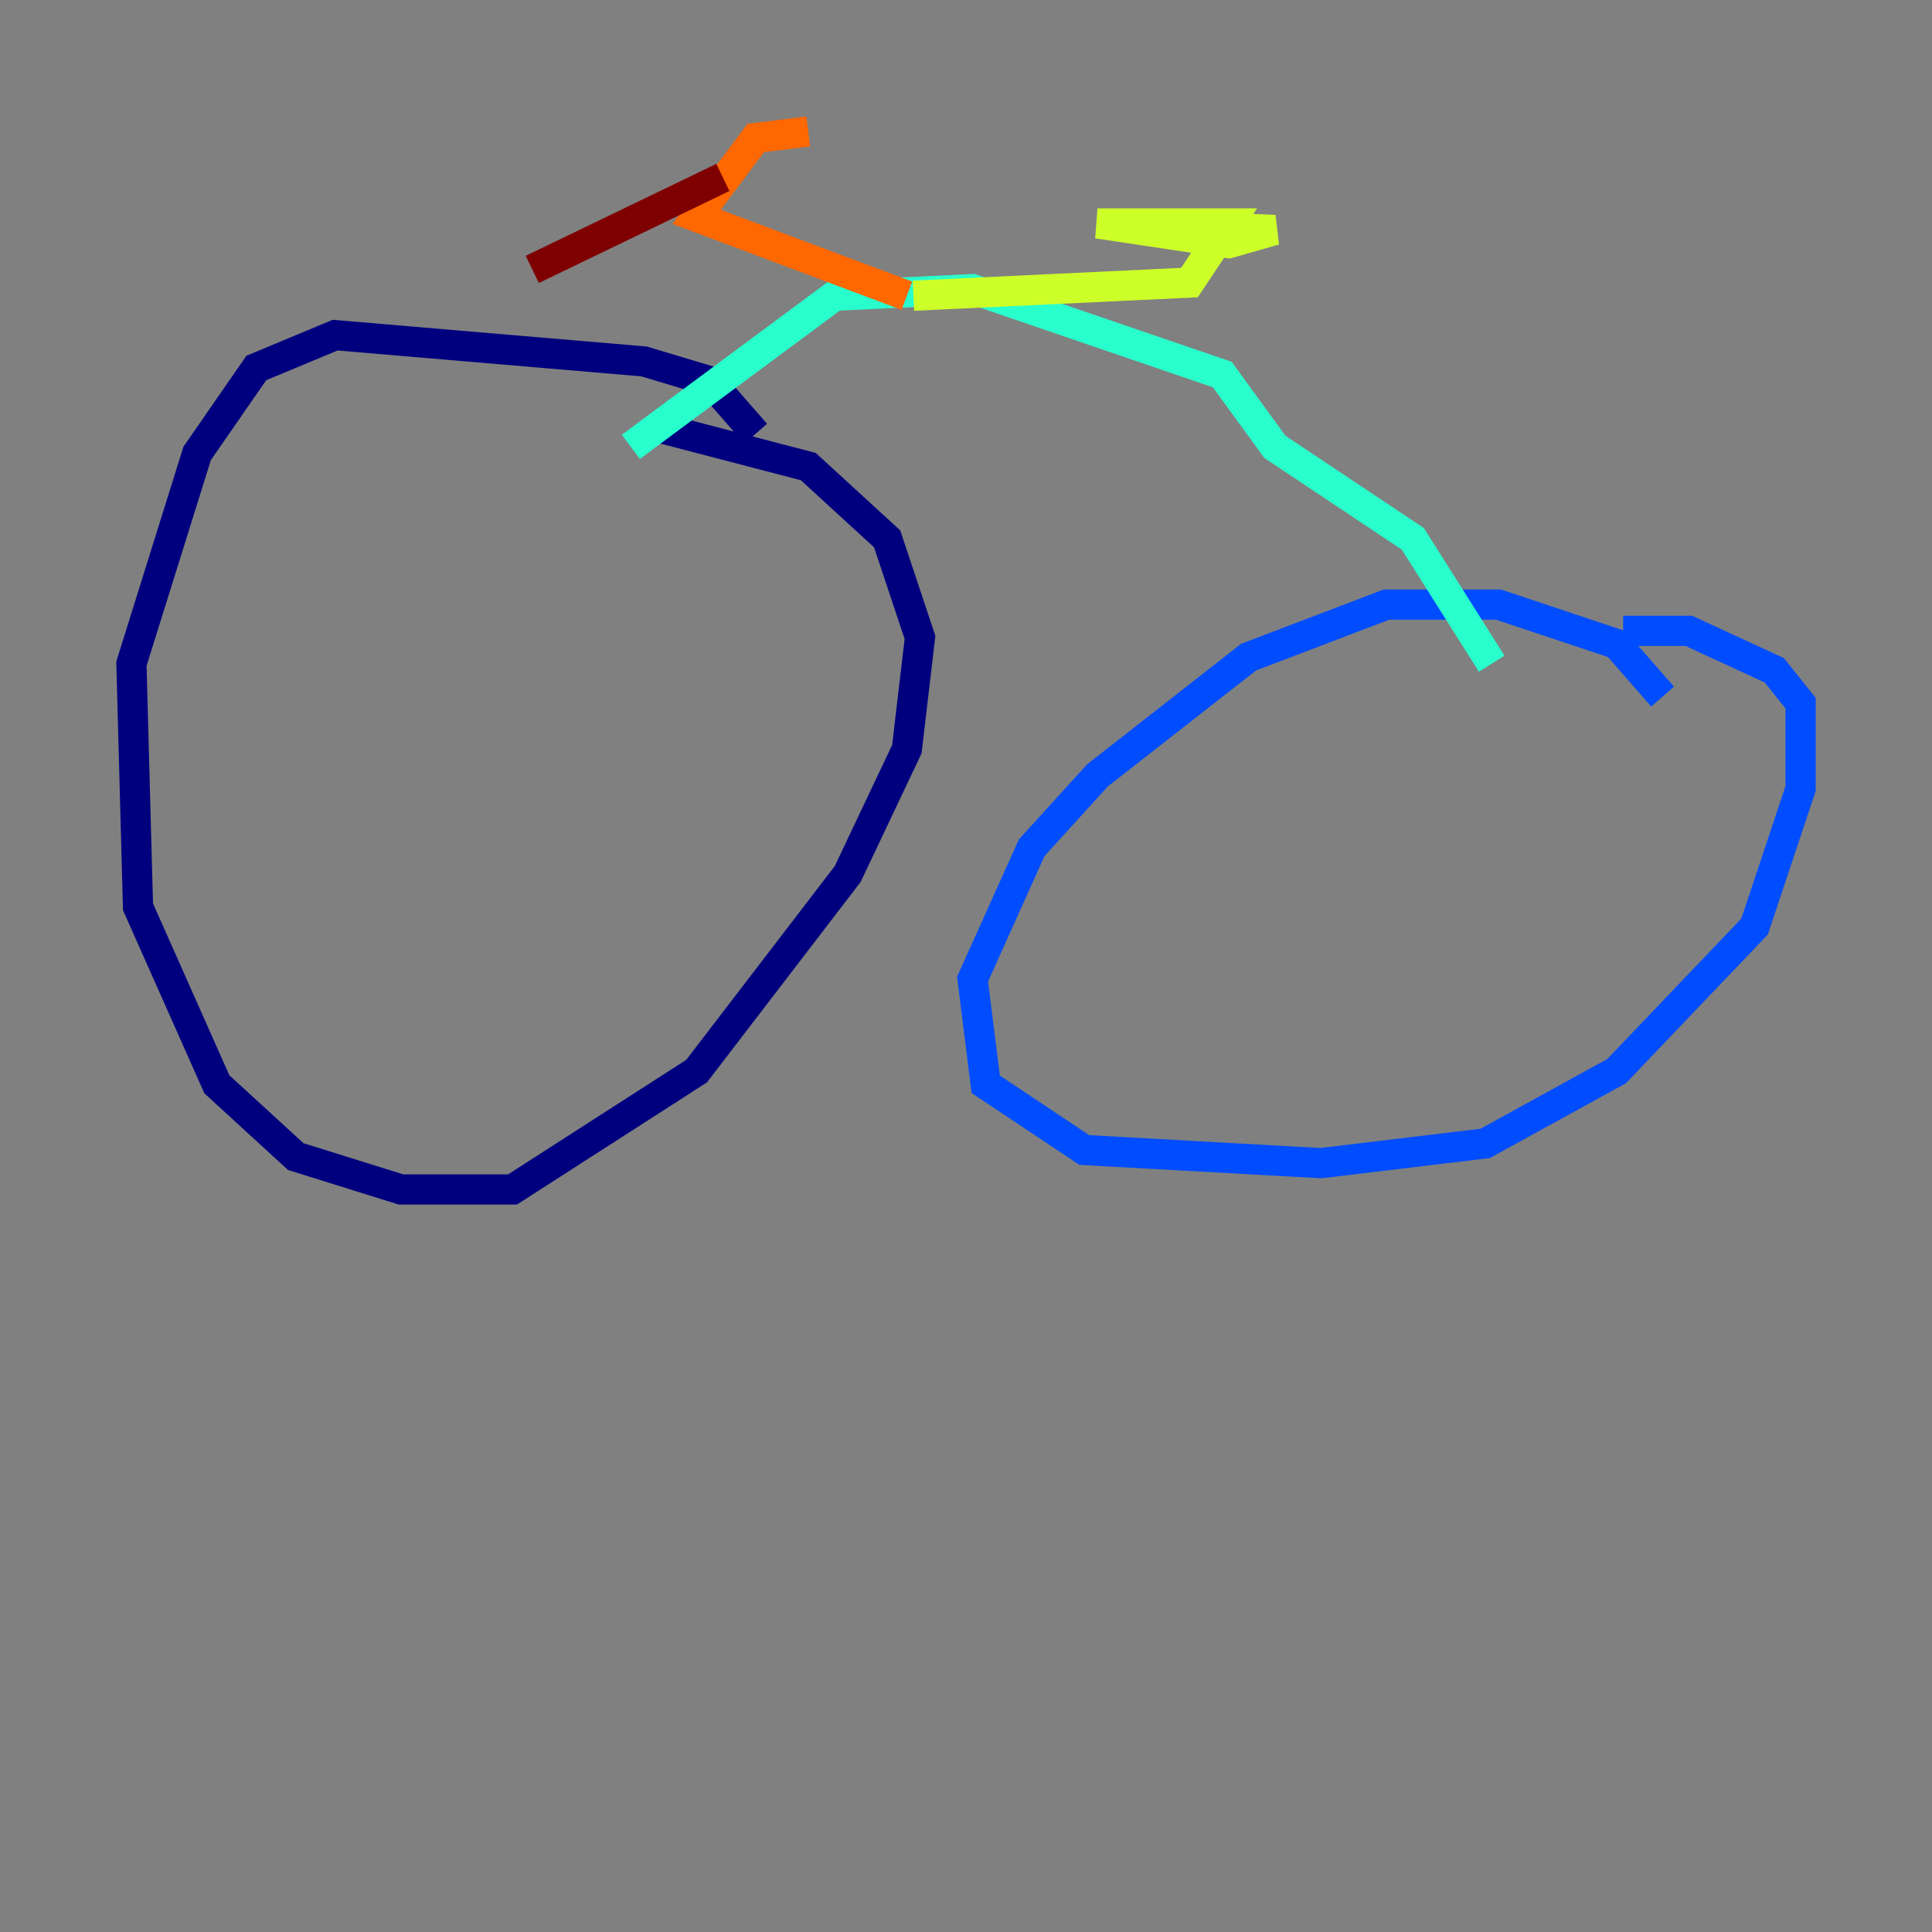 <?xml version="1.0" encoding="utf-8" ?>
<svg baseProfile="tiny" height="128" version="1.2" viewBox="0,0,128,128" width="128" xmlns="http://www.w3.org/2000/svg" xmlns:ev="http://www.w3.org/2001/xml-events" xmlns:xlink="http://www.w3.org/1999/xlink"><rect x="0" y="0" width="128" height="128" fill="#808080" stroke="none"/><defs /><polyline fill="none" points="50.068,28.735 47.02,25.252 42.667,23.946 22.204,22.204 16.98,24.381 13.061,30.041 8.707,43.973 9.143,60.082 14.367,71.837 19.592,76.626 26.558,78.803 33.959,78.803 46.15,70.966 56.163,57.905 60.082,49.633 60.952,42.231 58.776,35.701 53.551,30.912 43.537,28.299" stroke="#00007f" stroke-width="2" /><polyline fill="none" points="110.15,46.15 107.102,42.667 99.265,40.054 91.864,40.054 82.721,43.537 72.707,51.374 68.354,56.163 64.435,64.871 65.306,71.837 71.837,76.191 87.51,77.061 98.395,75.755 107.102,70.966 116.245,61.388 119.293,52.245 119.293,46.585 117.551,44.408 111.891,41.796 107.537,41.796" stroke="#004cff" stroke-width="2" /><polyline fill="none" points="98.83,43.973 93.605,35.701 84.463,29.605 80.98,24.816 64.435,19.157 55.292,19.592 41.796,29.605" stroke="#29ffcd" stroke-width="2" /><polyline fill="none" points="60.517,19.592 78.803,18.721 81.415,14.803 72.707,14.803 81.415,16.109 84.463,15.238 74.884,14.803 80.544,14.803" stroke="#cdff29" stroke-width="2" /><polyline fill="none" points="60.082,19.592 46.15,14.367 50.068,9.143 53.551,8.707" stroke="#ff6700" stroke-width="2" /><polyline fill="none" points="47.891,11.755 35.265,17.85" stroke="#7f0000" stroke-width="2" /></svg>